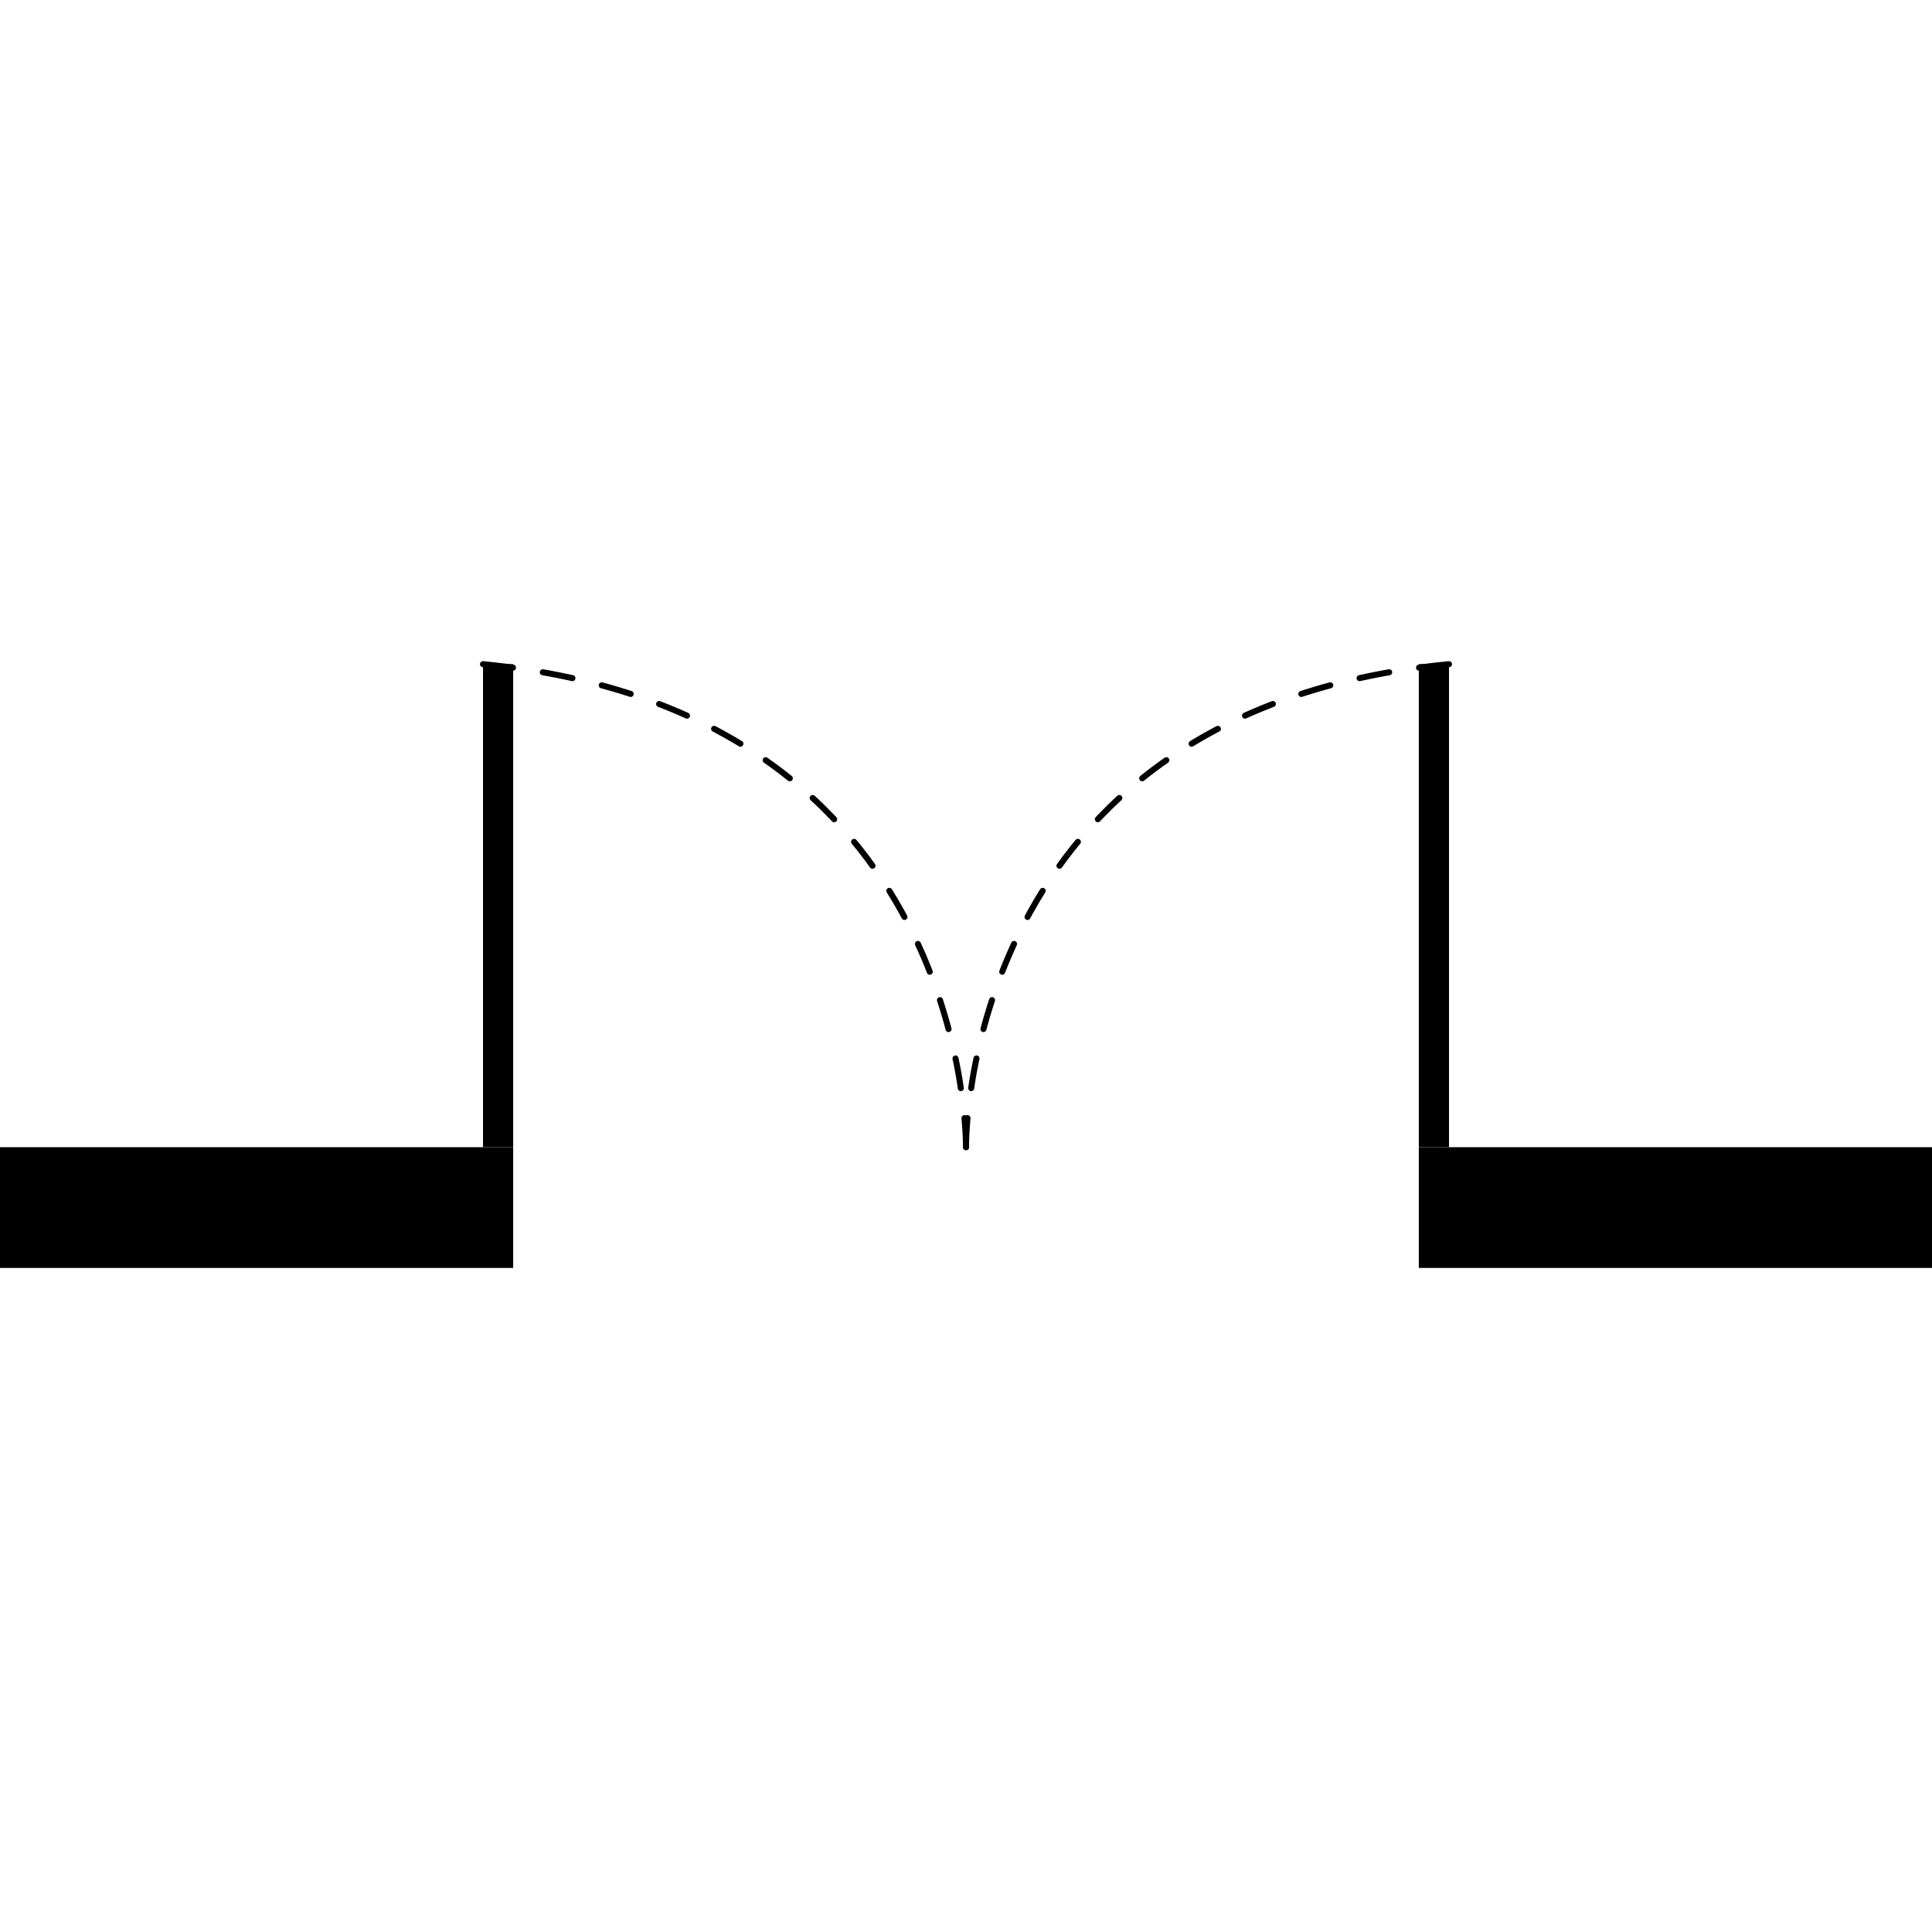 <svg xmlns="http://www.w3.org/2000/svg" width="32" height="32" viewBox="0 0 32 32">
  <g id="Group_41925" data-name="Group 41925" transform="translate(17404 -2462)">
    <rect id="Rectangle_15795" data-name="Rectangle 15795" width="32" height="32" transform="translate(-17404 2462)" fill="none"/>
    <g id="Group_41920" data-name="Group 41920" transform="translate(-141 -78)">
      <path id="path64" d="M101.152-484.214h-8.5v-2h8.5v2" transform="translate(-17355.652 3045.215)"/>
      <path id="path64-2" data-name="path64" d="M101.152-484.214h-8.5v-2h8.5v2" transform="translate(-17332.152 3045.215)"/>
      <path id="path28" d="M453.518-681.808h-.5v-8h.5v8" transform="translate(-17708.018 3240.808)"/>
      <path id="path28-2" data-name="path28" d="M453.518-681.808h-.5v-8h.5v8" transform="translate(-17692.518 3240.808)"/>
      <path id="Path_37117" data-name="Path 37117" d="M-17238.984,2551c-8.1.782-8,8-8,8" transform="translate(-0.016 0.001)" fill="none" stroke="#000" stroke-linecap="round" stroke-width="0.1" stroke-dasharray="0.5 0.5"/>
      <path id="Path_37118" data-name="Path 37118" d="M-17246.984,2551c8.1.782,8,8,8,8" transform="translate(-8.016 0.001)" fill="none" stroke="#000" stroke-linecap="round" stroke-width="0.1" stroke-dasharray="0.5 0.5"/>
    </g>
  </g>
</svg>
